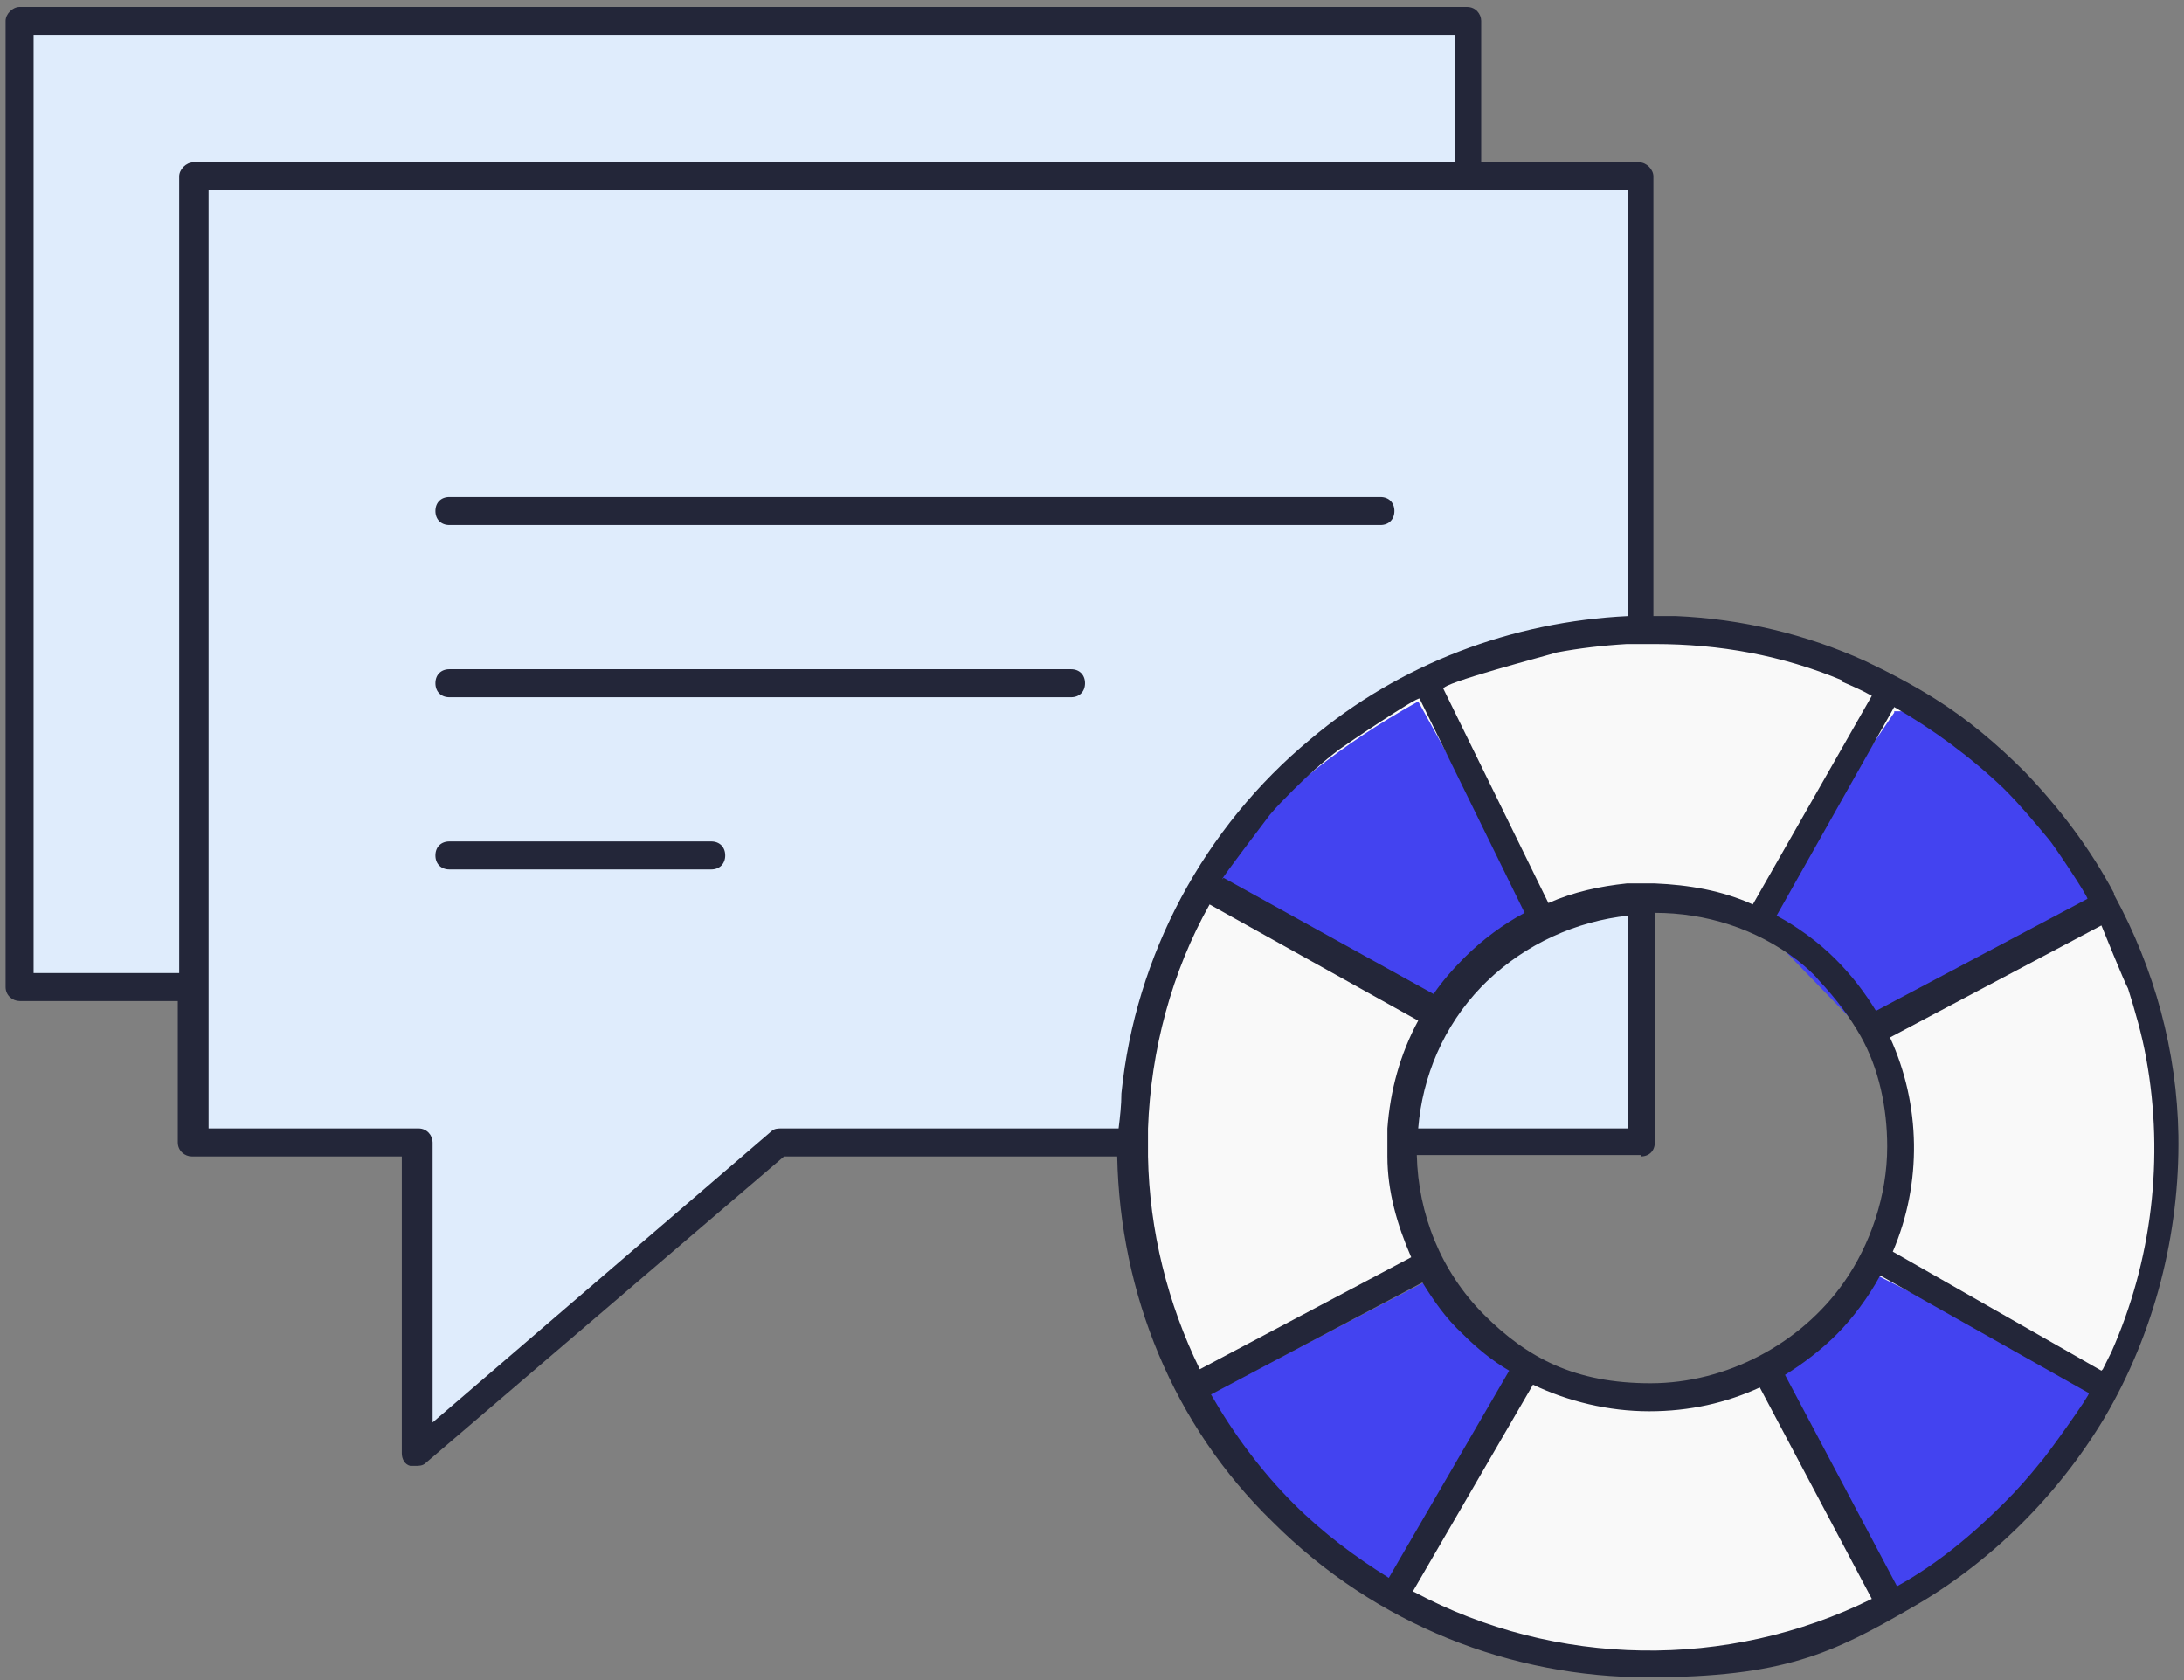 <?xml version="1.0" encoding="UTF-8"?>
<svg id="Layer_1" xmlns="http://www.w3.org/2000/svg" version="1.1" viewBox="0 0 156 120">
  <rect x="0" y="0" width="156" height="120" fill="#808080" stroke="none"/>
  <!-- Generator: Adobe Illustrator 29.1.0, SVG Export Plug-In . SVG Version: 2.1.0 Build 142)  -->
  <defs>
    <style>
      .st0 {
        fill: none;
      }

      .st1 {
        fill: #dfecfc;
      }

      .st2 {
        fill: #232639;
      }

      .st3 {
        fill: #4343f0;
      }

      .st4 {
        fill: #f9f9f9;
      }
    </style>
  </defs>
  <polygon class="st1" points="117.1 13.1 117.1 45.1 117.1 82 55.5 82 29.7 104.2 29.7 82 13.7 82 13.7 71 1.3 71 1.3 2 104.8 2 104.8 13.1 117.1 13.1"/>
  <path class="st2" d="M98.6,37.5H32.1c-.6,0-1-.4-1-1s.4-1,1-1h66.5c.6,0,1,.4,1,1s-.4,1-1,1Z"/>
  <path class="st2" d="M76.5,49.8h-44.4c-.6,0-1-.4-1-1s.4-1,1-1h44.4c.6,0,1,.4,1,1s-.4,1-1,1Z"/>
  <path class="st2" d="M50.8,62.1h-18.7c-.6,0-1-.4-1-1s.4-1,1-1h18.7c.6,0,1,.4,1,1s-.4,1-1,1Z"/>
  <path class="st2" d="M102.2,90s0-.2,0-.2h0c0,0,0,.2,0,.2Z"/>
  <path class="st2" d="M124.6,66.9h-.2s.2,0,.2,0h0Z"/>
  <g>
    <path class="st0" d="M133.1,73.6l-6.2-6.4c-6.9-4.2-16-3.3-21.9,2.6-6.1,6.1-6.9,15.6-2.2,22.5l4.1,4.3c6.5,4.9,15.4,4.8,21.8-.2l4.5-5.4h0c3-5.4,3-12.1-.1-17.6v.2Z"/>
    <path class="st4" d="M133.2,73.7h-.1c3.1,5.3,3.2,12,.1,17.5l17.1,8.6c7.4-14,5.2-31.6-6.6-43.4-.4-.4-.9-.9-1.4-1.3,3.6,4.1,6.8,9.7,6.8,9.7l-16,9h0Z"/>
    <path class="st4" d="M134.7,114.9l-8.3-15.8,2.2-2.6c-6.4,5-15.4,5.1-21.8.2l1.3,1.3-8.5,15c-4.8,1.7-13.9-13.9-13.9-13.9l15.7-8.2,1.4,1.5c-4.6-6.9-3.9-16.4,2.2-22.5s15-6.8,21.9-2.6l-1.6-1.6,10-14.7c.4-.2.9-.2,1.4,0-14.2-8.6-33-6.8-45.2,5.5-14.4,14.4-14.4,37.8,0,52.3,14.4,14.4,37.8,14.4,52.3,0,1-1,2-2.1,2.8-3.2-2.5,2.9-6.3,6.5-11.8,9.5v-.2ZM101.3,50.2l7.9,15.2-6.8,6.6-16-8.9s3.3-6.5,14.9-13h0Z"/>
    <path class="st3" d="M104.9,95.1c.6.6,1.2,1.1,1.9,1.6l-4.1-4.3c.6,1,1.4,1.9,2.2,2.7Z"/>
    <path class="st3" d="M103.3,93l-1.4-1.5-15.7,8.2s9.1,15.7,13.9,13.9l8.5-15-1.3-1.3c-.6-.5-1.3-1-1.9-1.6-.9-.9-1.6-1.8-2.2-2.7h0Z"/>
    <path class="st3" d="M110.3,66.4l-9-16.3c-11.5,6.4-14.9,13-14.9,13l16,8.9,7.8-5.6h0Z"/>
    <path class="st3" d="M136.7,50.8c2,1.2,3.9,2.6,5.6,4.2-1.9-2.1-3.9-3.9-5.6-4.2Z"/>
    <path class="st3" d="M130.2,69.8c-1-1-2.2-1.9-3.4-2.6l6.2,6.4c-.8-1.3-1.7-2.6-2.8-3.7h0Z"/>
    <path class="st3" d="M135.3,50.9l-10,14.7,1.6,1.6c1.2.7,2.3,1.6,3.4,2.6,1.1,1.1,2.1,2.4,2.8,3.7h.1c0,0,17.8-8.4,17.8-8.4,0,0-5.1-6-8.7-10.1-1.8-1.6-3.7-3-5.6-4.2h-1.4Z"/>
    <path class="st3" d="M150.3,99.7c-1,2-2.3,3.9-3.7,5.7,2.8-3.2,3.9-5.6,3.9-5.6h-.2Z"/>
    <path class="st3" d="M133.6,90.9c-.8,1.4-1.8,2.7-3,3.9-.5.5-1,1-1.6,1.4l-2.2,2.6,8.3,15.8c5.5-3,9.3-6.6,11.8-9.5,1.4-1.8,2.7-3.7,3.7-5.7l-17.1-8.6h.1Z"/>
  </g>
  <path class="st2" d="M151,63.8c-1.7-3.2-3.9-6.1-6.4-8.7-1.9-1.9-4-3.7-6.4-5.2-1.6-1-3.3-1.9-5-2.7-4.2-1.9-8.8-3-13.5-3.2-.5,0-1,0-1.6,0V12.6c0-.5-.5-1-1-1h-11.3V1.5c0-.5-.4-1-1-1H1.4C.9.5.4,1,.4,1.5v69c0,.6.5,1,1,1h11.3v10.1c0,.6.5,1,1,1h15v21.2c0,.4.2.8.6.9h.4c.2,0,.5,0,.7-.2l25.6-21.9h23.8c.2,9.8,4,19.2,11.1,26.1,7.4,7.4,17.1,11.1,26.8,11.1s13.2-1.7,18.9-5c5.6-3.2,10.4-8,13.7-13.5,3.6-6.1,5.4-13.2,5.3-20.2-.1-6-1.7-11.9-4.6-17.2ZM143.2,56.4s0,0,0,0c1.1,1.1,2.1,2.3,3.1,3.5.3.3,2.9,4.2,2.8,4.3,0,0-15.1,8-15.1,8-.8-1.3-1.7-2.5-2.9-3.7-1.2-1.2-2.7-2.3-4.2-3.1l8.4-14.9c2.8,1.6,5.5,3.6,7.8,5.8ZM105.8,70.5c.1-.1.3-.3.4-.4,2.8-2.7,6.4-4.3,10.1-4.7v15.2h-15c.3-3.7,1.8-7.3,4.5-10.1ZM87.3,62.8c-.1,0,3.1-4.2,3.4-4.6.5-.6,1.1-1.2,1.7-1.8,1-1,2.1-2,3.3-2.9.4-.3,5.6-3.8,5.7-3.6,0,0,7.5,15.3,7.5,15.3-1.5.8-3,1.9-4.3,3.2-.8.8-1.6,1.7-2.2,2.6,0,0-15-8.3-15-8.3ZM117.2,82.6c.6,0,1-.4,1-1v-16.4c3.6,0,7.2,1.1,10.2,3.4.5.4,1.1.9,1.5,1.4,1.3,1.4,2.2,2.6,3,4,1.3,2.3,1.9,5.1,1.9,7.9,0,3.5-1.2,7-3.1,9.7-3.1,4.4-8.4,7.2-13.8,7.2s-8.8-1.8-11.9-4.9c-3.1-3.1-4.7-7.2-4.8-11.4h16ZM131.6,48.7c.7.3,1.4.6,2.1,1l-8.5,14.9c-2.2-1-4.6-1.4-7-1.5-.7,0-1.3,0-2,0-1.9.2-3.8.6-5.6,1.4,0,0-7.5-15.3-7.5-15.3-.2-.4,7.5-2.4,8.1-2.6,1.6-.3,3.3-.5,5-.6.5,0,1.1,0,1.6,0,.1,0,.3,0,.4,0,4.6,0,9.1.8,13.4,2.6ZM12.8,12.6v56.9H2.4V2.5h101.5v9.1H13.8c-.5,0-1,.5-1,1ZM79.9,80.6h-24.1c-.2,0-.5,0-.7.2l-24.2,20.8v-20c0-.5-.4-1-1-1h-15V13.6h101.4v30.4c-8.3.4-16.3,3.4-22.7,8.8-7.6,6.3-12.5,15.4-13.5,25.3,0,.8-.1,1.7-.2,2.5ZM82,82.6c0-.2,0-.5,0-.7,0-.4,0-.9,0-1.3.2-5.6,1.7-11.2,4.4-16l14.9,8.3c-1.3,2.4-2,5-2.2,7.7,0,.7,0,1.3,0,2,0,2.5.7,4.9,1.7,7.2l-15.1,8c-2.3-4.7-3.6-9.9-3.7-15.2ZM92.4,107.4c-2.3-2.3-4.3-5-5.9-7.8l15.1-8c.8,1.3,1.7,2.6,2.9,3.7,1,1,2.1,1.9,3.3,2.6l-8.6,14.8c-2.4-1.5-4.7-3.2-6.8-5.3ZM101,113.7h-.1l8.6-14.8c2.5,1.2,5.4,1.9,8.3,1.9s5.5-.6,7.9-1.7l8,15.1c-10.3,5.1-22.6,4.9-32.7-.5ZM145.7,104.5c-.8,1-1.6,1.9-2.5,2.8-2.3,2.3-4.8,4.4-7.7,6l-8-15.1c1.3-.8,2.6-1.8,3.7-2.9,1.1-1.1,2.3-2.7,3.1-4.2,0,0,14.9,8.4,14.9,8.4.2,0-3.1,4.6-3.5,5ZM150.1,97.9s-14.9-8.5-14.9-8.5c2.1-4.9,2-10.5-.2-15.3,0,0,15.1-8,15.1-8,0,0,1.7,4.2,1.9,4.5.5,1.6,1,3.3,1.3,5,1.3,7.1.4,14.5-2.5,21-.2.4-.4.8-.6,1.2Z"/>
</svg>